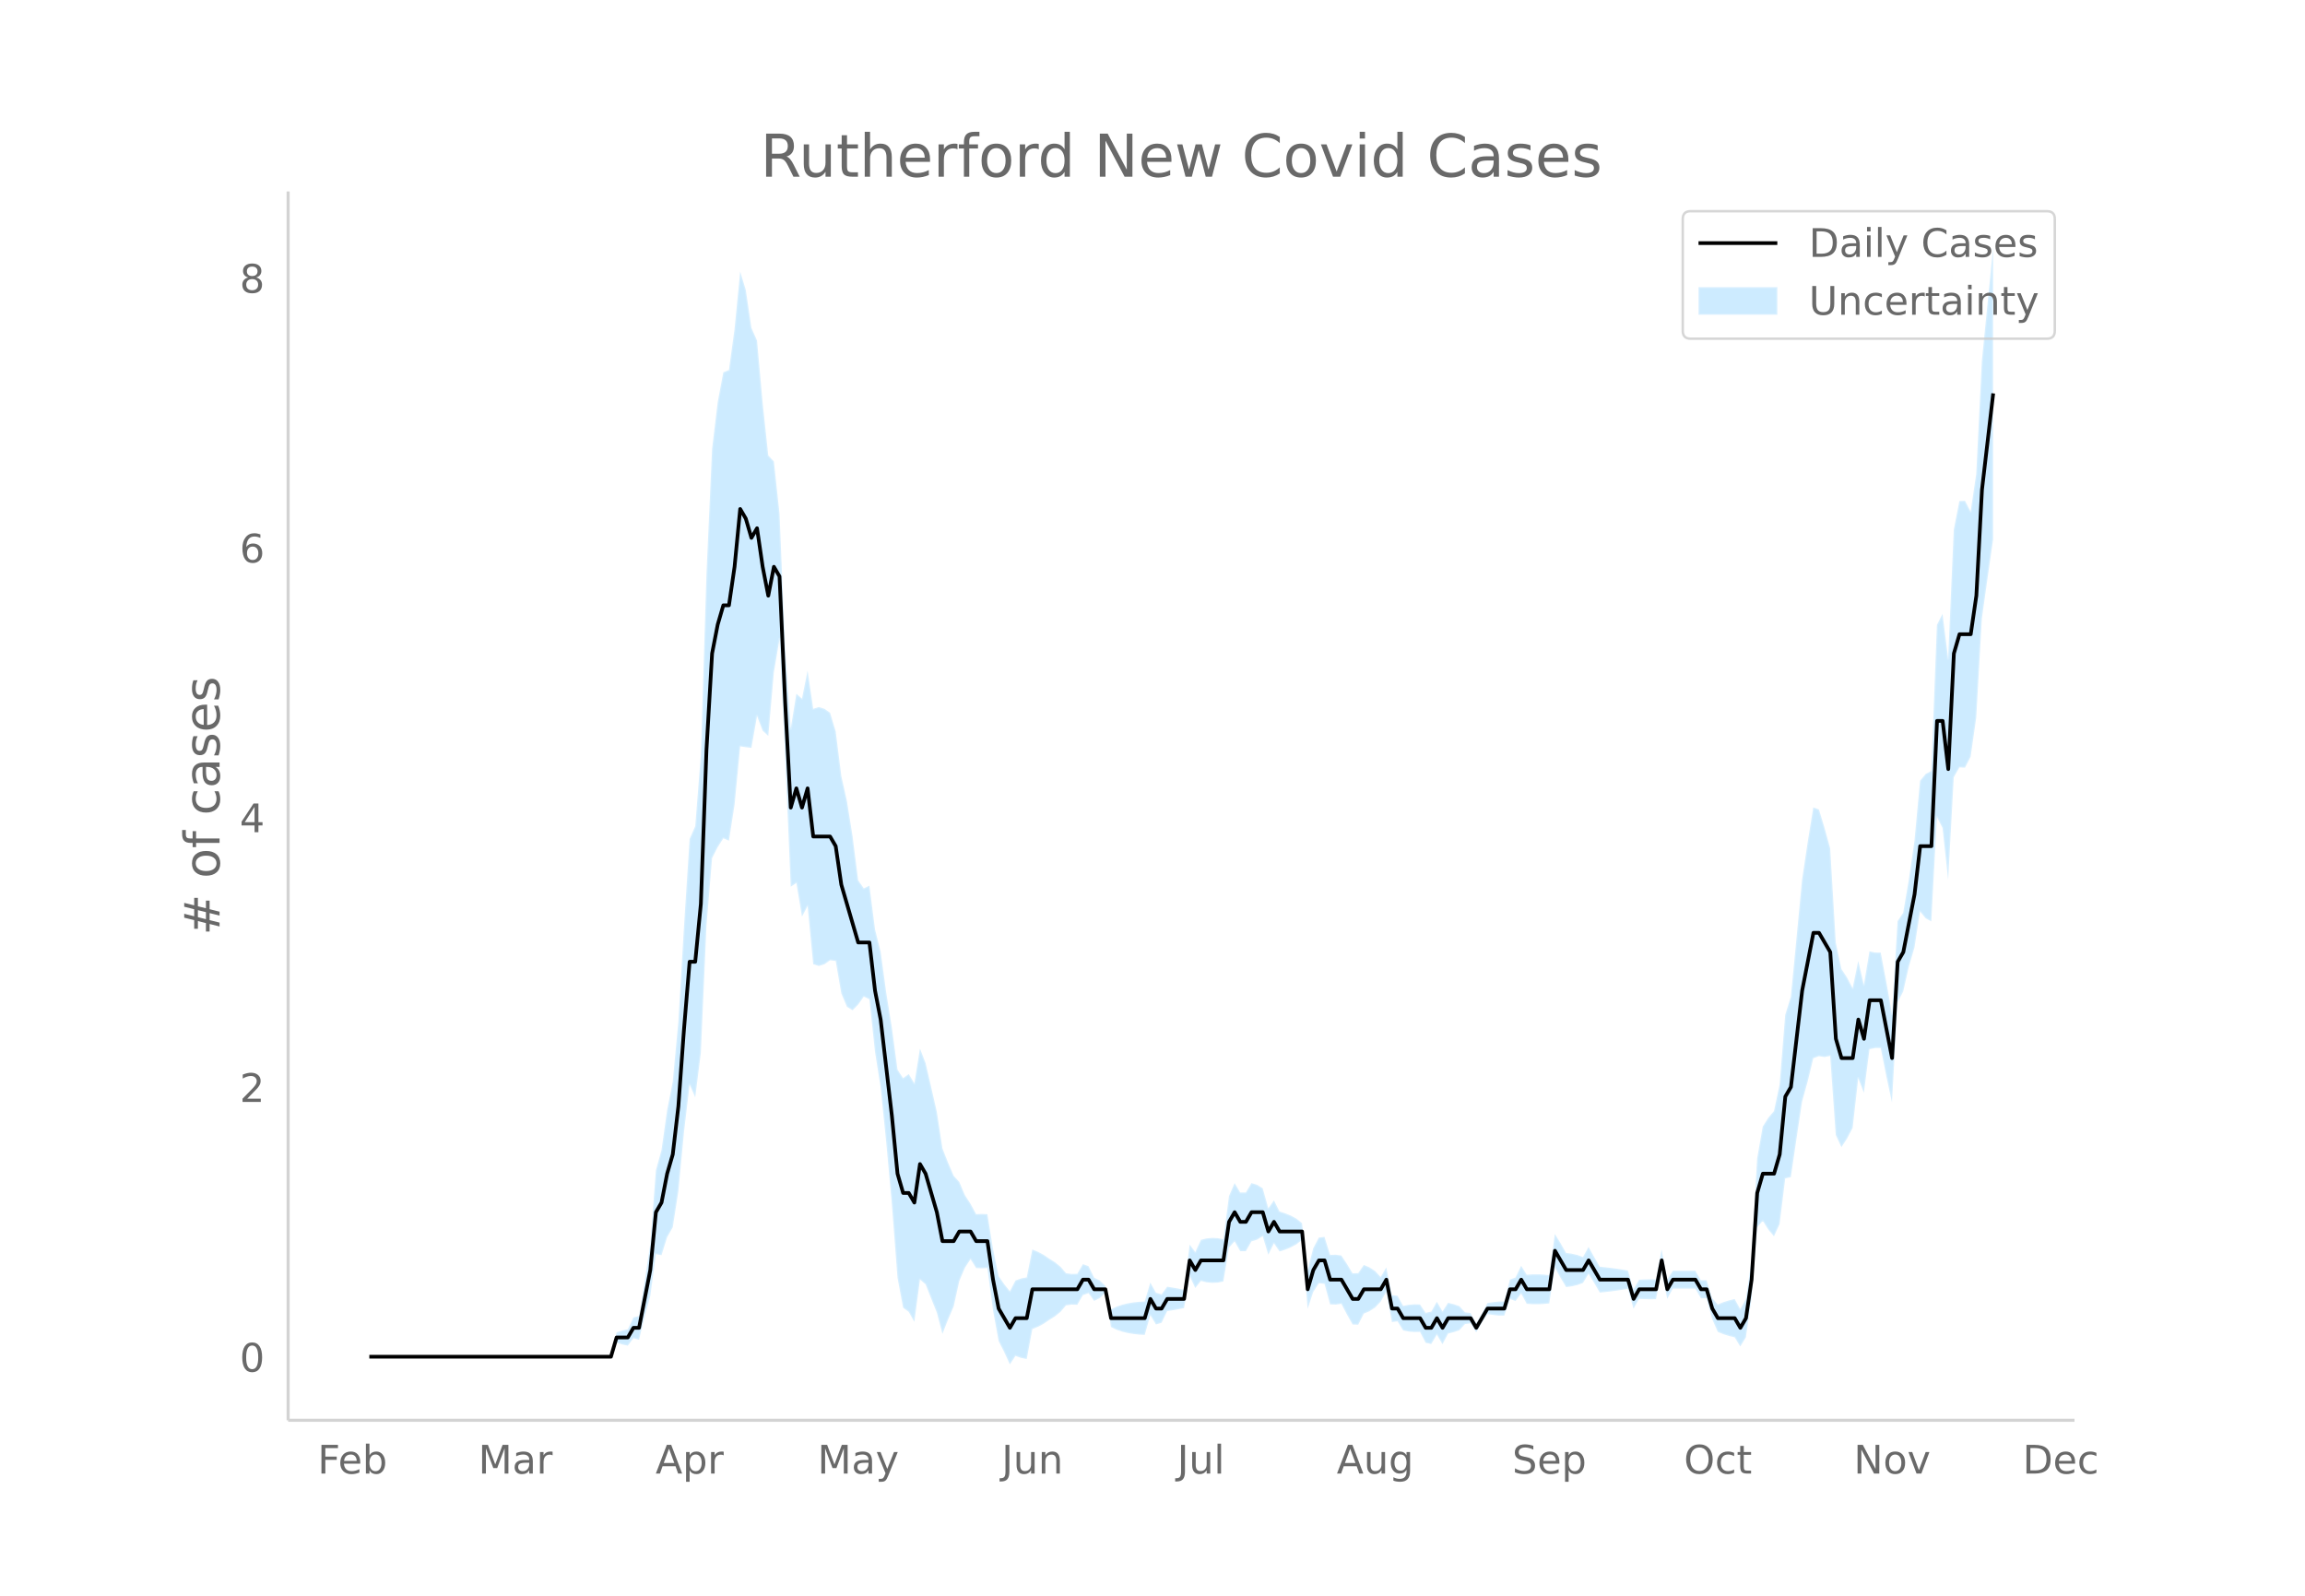 <svg height="864" viewBox="0 0 936 648" width="1248" xmlns="http://www.w3.org/2000/svg" xmlns:xlink="http://www.w3.org/1999/xlink"><defs><style>*{stroke-linecap:butt;stroke-linejoin:round}</style></defs><g id="figure_1"><path d="M0 648h936V0H0z" fill="#fff" id="patch_1"/><g id="axes_1"><path d="M117 576.72h725.4V77.76H117z" fill="none" id="patch_2"/><g id="PolyCollection_1"><defs><path d="M152.255-97.078H248.092l2.282-5.733 2.282.75 2.282.49 2.282-3.01 2.282.585 2.281-9.45 2.282-8.268 2.282-17.025 2.282.435 2.282-7.298 2.282-4.03 2.281-14.712 2.282-24.013 2.282-19.217 2.282 5.156 2.282-18.066 2.282-51.585 2.282-27.466 2.281-4.482 2.282-3.569 2.282.946 2.282-14.621 2.282-23.66 2.282.347 2.282.27 2.281-12.97 2.282 5.98 2.282 2.11 2.282-25.874 2.282-13.433 2.282 47.195 2.281 53.362 2.282-1.521 2.282 13.654 2.282-4.266 2.282 23.621 2.282.712 2.282-.718 2.281-1.608 2.282.275 2.282 13.171 2.282 5.443 2.282 1.41 2.282-2.305 2.281-3.252 2.282 1.098 2.282 21.364 2.282 14.417 2.282 22.38 2.282 25.044 2.282 29.84 2.281 12.2 2.282 1.673 2.282 4.073 2.282-17.208 2.282 1.963 2.282 5.786 2.282 5.685 2.281 8.644 2.282-5.812 2.282-5.317 2.282-10.338 2.282-5.374 2.282-3.498 2.281 3.62 2.282.096 2.282-.096 2.282 17.144 2.282 12.474 2.282 4.52 2.282 4.98 2.281-3.452 2.282.813 2.282.453 2.282-12.16 2.282-.932 2.282-1.208 2.282-1.563 2.281-1.414 2.282-1.85 2.282-2.646 2.282-.323 2.282.081 2.282-3.912 2.281-.82 2.282 3.144 2.282-1.125 2.282-2.166 2.282 13.901 2.282 1.125 2.282.768 2.281.548 2.282.385 2.282.25 2.282.132 2.282-7.98 2.282 3.732 2.282-.68 2.281-4.726 2.282-.36 2.282-.412 2.282-.478 2.282-12.956 2.282 4.802 2.281-2.879 2.282.586 2.282.223 2.282-.11 2.282-.46 2.282-13.74 2.282-2.554 2.281 4.007h2.282l2.282-4.007 2.282-.692 2.282-1.415 2.282 7.521 2.282-4.63 2.281 3.326 2.282-.732 2.282-.929 2.282-1.23 2.282-1.846 2.282 28.004 2.281-6.862 2.282-3.505 2.282.25 2.282 8.335 2.282.088 2.282-.325 2.282 4.364 2.281 4.042 2.282.085 2.282-4.507 2.282-.966 2.282-1.481 2.282-2.436 2.282-3.954 2.281 12.252 2.282-.276 2.282 3.714 2.282.45 2.282.183 2.282-.06 2.281 4.43 2.282.498 2.282-3.835 2.282 3.911 2.282-4.321 2.282-.571 2.282-.787 2.281-2.487 2.282-.317 2.282 3.655 2.282-3.912 2.282-3.481 2.282.329 2.282.262h2.281l2.282-6.736 2.282.839 2.282-3.064 2.282 4.195 2.282.148 2.281.02 2.282-.104 2.282-.237 2.282-14.575 2.282 4.13 2.282 3.816 2.282-.298 2.281-.527 2.282-.827 2.282-3.747 2.282 3.723 2.282 3.912 2.282-.237 2.281-.267 2.282-.301 2.282-.344 2.282-.397 2.282 8.097 2.282-4.008 2.282.127 2.281.042 2.282-.042 2.282-11.29 2.282 11.163 2.282-4.17h9.127l2.282 3.947 2.282.012 2.282 8.406 2.282 5.22 2.281.94 2.282.716 2.282.554 2.282 3.72 2.282-3.698 2.282-15.647 2.282-29.051 2.281-2.653 2.282 3.602 2.282 2.707 2.282-4.975 2.282-18.549 2.282-.505 2.282-15.55 2.281-15.09 2.282-8.249 2.282-9.37 2.282-.853 2.282.349 2.282-.473 2.281 32.125 2.282 4.955 2.282-3.485 2.282-4.327 2.282-20.25 2.282 5.968 2.282-17.692 2.281-.48 2.282-.024 2.282 11.445 2.282 10.584 2.282-40.547 2.282-4.426 2.282-10.05 2.281-7.788 2.282-14.643 2.282 2.781 2.282 1.236 2.282-42.421 2.282 4.476 2.281 20.975 2.282-41.535 2.282-4.028 2.282.096 2.282-4.414 2.282-15.969 2.282-40.174 2.281-16.21 2.282-15.908v-118.6h0l-2.282 23.21-2.281 22.909-2.282 45.886-2.282 15.325-2.282-4.413-2.282.095-2.282 11.62-2.282 52.348-2.281-18.143-2.282 4.476-2.282 59.286-2.282 1.236-2.282 2.781-2.282 24.476-2.281 15.682-2.282 13.422-2.282 3.396-2.282 37.69-2.282-12.887-2.282-12.026-2.282-.024-2.281-.48-2.282 13.603-2.282-9.678-2.282 11.043-2.282-4.327-2.282-3.485-2.282-10.692-2.281-38.288-2.282-8.296-2.282-7.475-2.282-.853-2.282 14.1-2.282 15.223-2.281 24.028-2.282 23.568-2.282 7.319-2.282 28.393-2.282 10.672-2.282 2.707-2.282 3.602-2.281 12.995-2.282 41.361-2.282 15.648-2.282 4.125-2.282-4.104-2.282.555-2.282.716-2.281.94-2.282-2.604-2.282-7.24-2.282.01-2.282-3.877h-9.127l-2.282 3.655-2.282-12.309-2.282 12.182-2.282-.042-2.281.042-2.282.127-2.282 3.816-2.282-7.55-2.282-.398-2.282-.344-2.282-.301-2.281-.267-2.282-.237-2.282-3.912-2.282-4.1-2.282 4.076-2.282-.826-2.281-.528-2.282-.297-2.282-4.008-2.282-3.694-2.282 16.72-2.282-.237-2.282-.105-2.281.02-2.282.148-2.282-3.628-2.282 4.76-2.282.838-2.282 8.912h-2.281l-2.282.262-2.282.33-2.282 4.342-2.282 3.912-2.282-4.17-2.282-.317-2.281-2.486-2.282-.787-2.282-.57-2.282 3.5-2.282-3.911-2.282 3.988-2.282.497-2.281-3.392-2.282-.06-2.282.182-2.282.45-2.282-4.11-2.282-.275-2.281-11.22-2.282 3.87-2.282-2.435-2.282-1.481-2.282-.967-2.282 3.317-2.282.085-2.281-3.782-2.282-3.459-2.282-.325-2.282.088-2.282-7.313-2.282.25-2.282 4.32-2.281 8.785-2.282-18.938-2.282-1.846-2.282-1.23-2.282-.93-2.282-.732-2.281-4.496-2.282 3.193-2.282-8.127-2.282-1.414-2.282-.692-2.282 3.816h-2.282l-2.281-3.816-2.282 5.269-2.282 17.554-2.282-.458-2.282-.111-2.282.223-2.282.585-2.281 4.945-2.282-3.022-2.282 18.34-2.282-.479-2.282-.41-2.282-.361-2.281 3.098-2.282-.68-2.282-4.092-2.282 7.667-2.282.131-2.282.25-2.282.386-2.281.548-2.282.767-2.282 1.125-2.282-9.57-2.282-2.165-2.282-1.125-2.282-4.68-2.281-.82-2.282 3.912-2.282.08-2.282-.323-2.282-2.645-2.282-1.85-2.281-1.414-2.282-1.563-2.282-1.208-2.282-.933-2.282 11.312-2.282.453-2.282.813-2.281 4.371-2.282-2.843-2.282-3.304-2.282-10.997-2.282-14.15-2.282-.096-2.282.095-2.281-4.204-2.282-3.497-2.282-5.375-2.282-2.513-2.282-5.317-2.282-5.812-2.281-14.827-2.282-9.963-2.282-9.86-2.282-5.862-2.282 14.087-2.282-3.75-2.282 1.671-2.281-3.446-2.282-17.102-2.282-14.073-2.282-16.74-2.282-9.053-2.282-17.754-2.282 1.097-2.281-3.251-2.282-17.952-2.282-14.238-2.282-10.204-2.282-18.124-2.282-7.549-2.281-1.608-2.282-.717-2.282.712-2.282-15.497-2.282 11.38-2.282-1.992-2.282 14.125-2.281-32.697-2.282-54.512-2.282-21.257-2.282-2.404-2.282-21.36-2.282-25.315-2.281-5.147-2.282-15.376-2.282-7.477-2.282 23.282-2.282 16.674-2.282.945-2.282 12.079-2.281 18.989-2.282 50.77-2.282 73.593-2.282 28.876-2.282 5.156-2.282 35.549-2.282 38.576-2.281 24.407-2.282 11.616-2.282 16.173-2.282 8.258-2.282 29.917-2.282 15.204-2.281 14.02-2.282.586-2.282 4.812-2.282.49-2.282.75-2.282 9.915H152.255z" id="m381441a130" stroke="#fff" stroke-opacity=".2"/></defs><g clip-path="url(#p8f68664dcf)"><use xlink:href="#m381441a130" y="648" fill="#089fff" fill-opacity=".2" stroke="#fff" stroke-opacity=".2"/></g></g><path clip-path="url(#p8f68664dcf)" d="M149.973 550.922h98.12l2.281-7.824h4.564l2.282-3.911h2.282l4.563-23.471 2.282-23.471 2.282-3.912 2.282-11.735 2.282-7.824 2.281-19.56 2.282-31.294 2.282-27.383h2.282l2.282-23.47 2.282-62.59 2.282-39.118 2.281-11.735 2.282-7.824h2.282l2.282-15.647 2.282-23.471 2.282 3.912 2.282 7.823 2.281-3.911 2.282 15.647 2.282 11.735 2.282-11.735 2.282 3.912 2.282 50.853 2.281 43.03 2.282-7.823 2.282 7.823 2.282-7.823 2.282 19.559h6.845l2.282 3.912 2.282 15.647 6.846 23.47h4.563l2.282 19.56 2.282 11.735 4.564 39.119 2.282 23.47 2.281 7.824h2.282l2.282 3.912 2.282-15.647 2.282 3.912 4.564 15.647 2.281 11.735h4.564l2.282-3.912h4.564l2.281 3.912h4.564l2.282 15.648 2.282 11.735 4.564 7.824 2.281-3.912h4.564l2.282-11.736h18.255l2.282-3.911h2.281l2.282 3.911h4.564l2.282 11.736h13.691l2.282-7.824 2.282 3.912h2.282l2.281-3.912h6.846l2.282-15.647 2.282 3.912 2.281-3.912h9.128l2.282-15.647 2.282-3.912 2.281 3.912h2.282l2.282-3.912h4.564l2.282 7.823 2.282-3.911 2.281 3.911h9.128l2.282 23.471 2.281-7.823 2.282-3.912h2.282l2.282 7.824h4.564l4.563 7.823h2.282l2.282-3.912h6.846l2.282-3.911 2.281 11.735h2.282l2.282 3.912h6.846l2.281 3.912h2.282l2.282-3.912 2.282 3.912 2.282-3.912h9.127l2.282 3.912 4.564-7.824h6.845l2.282-7.824h2.282l2.282-3.911 2.282 3.911h9.127l2.282-15.647 4.564 7.824h6.845l2.282-3.912 4.564 7.824h11.409l2.282 7.823 2.282-3.912h6.845l2.282-11.735 2.282 11.735 2.282-3.911h9.127l2.282 3.911h2.282l2.282 7.824 2.282 3.912h6.845l2.282 3.912 2.282-3.912 2.282-15.647 2.282-35.207 2.281-7.823h4.564l2.282-7.824 2.282-23.471 2.282-3.912 4.563-39.118 4.564-23.471h2.282l4.564 7.824 2.281 35.206 2.282 7.824h4.564l2.282-15.648 2.282 7.824 2.282-15.647h4.563l4.564 23.47 2.282-39.118 2.282-3.911 4.563-23.471 2.282-19.56h4.564l2.282-50.853h2.282l2.281 19.56 2.282-46.943 2.282-7.823h4.564l2.282-15.648 2.282-43.03 4.563-39.118h0" fill="none" stroke="#000" stroke-linecap="round" stroke-width="1.5" id="line2d_1"/><path d="M117 576.72V77.76" fill="none" stroke="#d3d3d3" stroke-linecap="square" stroke-width="1.25" id="patch_3"/><path d="M117 576.72h725.4" fill="none" stroke="#d3d3d3" stroke-linecap="square" stroke-width="1.25" id="patch_4"/><g id="matplotlib.axis_1"><g id="xtick_1"><g transform="matrix(.16 0 0 -.16 128.965 598.378)" fill="#696969" id="text_1"><defs><path d="M9.813 72.906h41.89v-8.312H19.672V43.109h28.906v-8.297H19.672V0h-9.86z" id="DejaVuSans-70"/><path d="M56.203 29.594v-4.39H14.891q.593-9.282 5.593-14.142 5-4.859 13.938-4.859 5.172 0 10.031 1.266 4.86 1.265 9.656 3.812v-8.5Q49.266.734 44.187-.344 39.11-1.422 33.892-1.422q-13.094 0-20.735 7.61-7.64 7.625-7.64 20.625 0 13.421 7.25 21.296Q20.016 56 32.328 56q11.031 0 17.453-7.11 6.422-7.093 6.422-19.296zm-8.984 2.64q-.094 7.36-4.125 11.75-4.032 4.407-10.672 4.407-7.516 0-12.031-4.25-4.516-4.25-5.203-11.97z" id="DejaVuSans-101"/><path d="M48.688 27.297q0 9.906-4.079 15.547-4.078 5.64-11.203 5.64-7.14 0-11.218-5.64-4.079-5.64-4.079-15.547 0-9.906 4.078-15.547 4.079-5.64 11.22-5.64 7.124 0 11.202 5.64t4.078 15.547zM18.108 46.39q2.844 4.875 7.157 7.234Q29.594 56 35.594 56q9.968 0 16.187-7.906 6.235-7.907 6.235-20.797T51.78 6.484q-6.218-7.906-16.187-7.906-6 0-10.328 2.375-4.313 2.375-7.157 7.25V0H9.08v75.984h9.03z" id="DejaVuSans-98"/></defs><use xlink:href="#DejaVuSans-70"/><use x="52.02" xlink:href="#DejaVuSans-101"/><use x="113.543" xlink:href="#DejaVuSans-98"/></g></g><g id="xtick_2"><g transform="matrix(.16 0 0 -.16 194.207 598.378)" fill="#696969" id="text_2"><defs><path d="M9.813 72.906h14.703l18.593-49.61 18.703 49.61h14.704V0H66.89v64.016l-18.797-50h-9.907l-18.796 50V0H9.813z" id="DejaVuSans-77"/><path d="M34.281 27.484q-10.89 0-15.093-2.484-4.204-2.484-4.204-8.5 0-4.781 3.157-7.594 3.156-2.797 8.562-2.797 7.485 0 12 5.297 4.516 5.297 4.516 14.078v2zm17.922 3.72V0H43.22v8.297Q40.14 3.328 35.547.953q-4.594-2.375-11.234-2.375-8.391 0-13.36 4.719Q6 8.016 6 15.922q0 9.219 6.172 13.906 6.187 4.688 18.437 4.688h12.61v.89q0 6.203-4.078 9.594-4.078 3.39-11.453 3.39-4.688 0-9.141-1.124-4.438-1.125-8.531-3.375v8.312q4.921 1.906 9.562 2.844 4.64.953 9.031.953 11.875 0 17.735-6.156 5.86-6.14 5.86-18.64z" id="DejaVuSans-97"/><path d="M41.11 46.297q-1.516.875-3.297 1.281Q36.03 48 33.89 48q-7.625 0-11.703-4.953-4.079-4.953-4.079-14.234V0H9.08v54.688h9.03v-8.5q2.844 4.984 7.375 7.39Q30.031 56 36.531 56q.922 0 2.047-.125 1.125-.11 2.484-.36z" id="DejaVuSans-114"/></defs><use xlink:href="#DejaVuSans-77"/><use x="86.279" xlink:href="#DejaVuSans-97"/><use x="147.559" xlink:href="#DejaVuSans-114"/></g></g><g id="xtick_3"><g transform="matrix(.16 0 0 -.16 266.198 598.378)" fill="#696969" id="text_3"><defs><path d="M34.188 63.188L20.797 26.906h26.812zm-5.579 9.718h11.188L67.578 0h-10.25l-6.64 18.703h-32.86L11.188 0H.78z" id="DejaVuSans-65"/><path d="M18.11 8.203v-29H9.077v75.484h9.031v-8.296q2.844 4.875 7.157 7.234Q29.594 56 35.594 56q9.968 0 16.187-7.906 6.235-7.907 6.235-20.797T51.78 6.484q-6.218-7.906-16.187-7.906-6 0-10.328 2.375-4.313 2.375-7.157 7.25zm30.578 19.094q0 9.906-4.079 15.547-4.078 5.64-11.203 5.64-7.14 0-11.218-5.64-4.079-5.64-4.079-15.547 0-9.906 4.078-15.547 4.079-5.64 11.22-5.64 7.124 0 11.202 5.64t4.078 15.547z" id="DejaVuSans-112"/></defs><use xlink:href="#DejaVuSans-65"/><use x="68.408" xlink:href="#DejaVuSans-112"/><use x="131.885" xlink:href="#DejaVuSans-114"/></g></g><g id="xtick_4"><g transform="matrix(.16 0 0 -.16 331.954 598.378)" fill="#696969" id="text_4"><defs><path d="M32.172-5.078q-3.797-9.766-7.422-12.735-3.61-2.984-9.656-2.984H7.906v7.516h5.282q3.703 0 5.75 1.765Q21-9.766 23.483-3.219l1.61 4.094-22.11 53.813H12.5l17.094-42.766 17.093 42.766h9.516z" id="DejaVuSans-121"/></defs><use xlink:href="#DejaVuSans-77"/><use x="86.279" xlink:href="#DejaVuSans-97"/><use x="147.559" xlink:href="#DejaVuSans-121"/></g></g><g id="xtick_5"><g transform="matrix(.16 0 0 -.16 406.731 598.378)" fill="#696969" id="text_5"><defs><path d="M9.813 72.906h9.859V5.078q0-13.187-5-19.14-5-5.954-16.094-5.954h-3.75v8.297h3.078q6.531 0 9.219 3.672Q9.813-4.39 9.813 5.078z" id="DejaVuSans-74"/><path d="M8.5 21.578v33.11h8.984V21.922q0-7.766 3.016-11.656 3.031-3.875 9.094-3.875 7.265 0 11.484 4.64 4.234 4.64 4.234 12.656v31h8.985V0h-8.984v8.406Q42.047 3.422 37.718 1q-4.313-2.422-10.032-2.422-9.421 0-14.312 5.86Q8.5 10.296 8.5 21.578zM31.11 56z" id="DejaVuSans-117"/><path d="M54.89 33.016V0h-8.984v32.719q0 7.765-3.031 11.61-3.031 3.858-9.078 3.858-7.281 0-11.484-4.64-4.204-4.625-4.204-12.64V0H9.08v54.688h9.03v-8.5q3.235 4.937 7.594 7.374Q30.078 56 35.797 56q9.422 0 14.25-5.828 4.844-5.828 4.844-17.156z" id="DejaVuSans-110"/></defs><use xlink:href="#DejaVuSans-74"/><use x="29.492" xlink:href="#DejaVuSans-117"/><use x="92.871" xlink:href="#DejaVuSans-110"/></g></g><g id="xtick_6"><g transform="matrix(.16 0 0 -.16 478.034 598.378)" fill="#696969" id="text_6"><defs><path d="M9.422 75.984h8.984V0H9.422z" id="DejaVuSans-108"/></defs><use xlink:href="#DejaVuSans-74"/><use x="29.492" xlink:href="#DejaVuSans-117"/><use x="92.871" xlink:href="#DejaVuSans-108"/></g></g><g id="xtick_7"><g transform="matrix(.16 0 0 -.16 542.803 598.378)" fill="#696969" id="text_7"><defs><path d="M45.406 27.984q0 9.766-4.031 15.125-4.016 5.375-11.297 5.375-7.219 0-11.25-5.375-4.031-5.359-4.031-15.125 0-9.718 4.031-15.093t11.25-5.375q7.281 0 11.297 5.375 4.031 5.375 4.031 15.093zm8.985-21.203q0-13.953-6.203-20.765Q42-20.797 29.203-20.797q-4.734 0-8.937.703-4.203.703-8.157 2.172v8.735q3.954-2.141 7.813-3.157 3.86-1.031 7.86-1.031 8.843 0 13.234 4.61 4.39 4.609 4.39 13.937v4.453q-2.781-4.844-7.125-7.234Q33.938 0 27.875 0 17.828 0 11.672 7.656q-6.156 7.672-6.156 20.328 0 12.688 6.156 20.344Q17.828 56 27.875 56q6.063 0 10.406-2.39 4.344-2.391 7.125-7.22v8.297h8.985z" id="DejaVuSans-103"/></defs><use xlink:href="#DejaVuSans-65"/><use x="68.408" xlink:href="#DejaVuSans-117"/><use x="131.787" xlink:href="#DejaVuSans-103"/></g></g><g id="xtick_8"><g transform="matrix(.16 0 0 -.16 614.081 598.378)" fill="#696969" id="text_8"><defs><path d="M53.516 70.516V60.89q-5.61 2.687-10.594 4-4.984 1.328-9.625 1.328-8.047 0-12.422-3.125t-4.375-8.89q0-4.845 2.906-7.313 2.907-2.453 11.016-3.97l5.953-1.218q11.031-2.11 16.281-7.406 5.25-5.297 5.25-14.172 0-10.61-7.11-16.078-7.093-5.469-20.812-5.469-5.172 0-11.015 1.172Q13.14.922 6.89 3.219v10.156q6-3.36 11.765-5.078 5.766-1.703 11.328-1.703 8.438 0 13.032 3.312 4.593 3.328 4.593 9.485 0 5.359-3.297 8.39-3.296 3.032-10.812 4.547L27.484 33.5q-11.03 2.188-15.968 6.875-4.922 4.688-4.922 13.047 0 9.672 6.812 15.234 6.813 5.563 18.766 5.563 5.14 0 10.453-.938 5.328-.922 10.89-2.765z" id="DejaVuSans-83"/></defs><use xlink:href="#DejaVuSans-83"/><use x="63.477" xlink:href="#DejaVuSans-101"/><use x="125" xlink:href="#DejaVuSans-112"/></g></g><g id="xtick_9"><g transform="matrix(.16 0 0 -.16 683.784 598.378)" fill="#696969" id="text_9"><defs><path d="M39.406 66.219q-10.75 0-17.078-8.016-6.312-8-6.312-21.828 0-13.766 6.312-21.781 6.328-8 17.078-8 10.735 0 17.016 8 6.281 8.015 6.281 21.781 0 13.828-6.281 21.828-6.281 8.016-17.016 8.016zm0 8q15.328 0 24.5-10.281 9.188-10.282 9.188-27.563 0-17.234-9.188-27.516-9.172-10.28-24.5-10.28-15.375 0-24.593 10.25-9.204 10.265-9.204 27.546t9.204 27.563q9.218 10.28 24.593 10.28z" id="DejaVuSans-79"/><path d="M48.781 52.594v-8.407q-3.812 2.11-7.64 3.157-3.828 1.047-7.735 1.047-8.75 0-13.593-5.547-4.829-5.532-4.829-15.547 0-10.016 4.829-15.563 4.843-5.53 13.593-5.53 3.907 0 7.735 1.046 3.828 1.047 7.64 3.156V2.094Q45.016.344 40.984-.531q-4.015-.89-8.562-.89-12.36 0-19.64 7.765-7.266 7.765-7.266 20.953 0 13.375 7.343 21.031Q20.22 56 33.016 56q4.14 0 8.093-.86 3.953-.843 7.672-2.546z" id="DejaVuSans-99"/><path d="M18.313 70.219V54.688h18.5v-6.985h-18.5V18.016q0-6.688 1.828-8.594 1.828-1.906 7.453-1.906h9.218V0h-9.218q-10.407 0-14.36 3.875-3.953 3.89-3.953 14.14v29.688H2.687v6.984h6.594V70.22z" id="DejaVuSans-116"/></defs><use xlink:href="#DejaVuSans-79"/><use x="78.711" xlink:href="#DejaVuSans-99"/><use x="133.691" xlink:href="#DejaVuSans-116"/></g></g><g id="xtick_10"><g transform="matrix(.16 0 0 -.16 752.739 598.378)" fill="#696969" id="text_10"><defs><path d="M9.813 72.906h13.28l32.329-60.984v60.984h9.562V0h-13.28L19.39 60.984V0H9.813z" id="DejaVuSans-78"/><path d="M30.61 48.39q-7.22 0-11.422-5.64-4.204-5.64-4.204-15.453 0-9.813 4.172-15.453 4.188-5.64 11.453-5.64 7.188 0 11.375 5.655 4.203 5.672 4.203 15.438 0 9.719-4.203 15.406-4.187 5.688-11.375 5.688zm0 7.61q11.718 0 18.406-7.625 6.703-7.61 6.703-21.078 0-13.422-6.703-21.078-6.688-7.64-18.407-7.64-11.765 0-18.437 7.64-6.656 7.656-6.656 21.078 0 13.469 6.656 21.078Q18.844 56 30.609 56z" id="DejaVuSans-111"/><path d="M2.984 54.688H12.5L29.594 8.797l17.093 45.89h9.516L35.687 0H23.485z" id="DejaVuSans-118"/></defs><use xlink:href="#DejaVuSans-78"/><use x="74.805" xlink:href="#DejaVuSans-111"/><use x="135.986" xlink:href="#DejaVuSans-118"/></g></g><g id="xtick_11"><g transform="matrix(.16 0 0 -.16 821.328 598.378)" fill="#696969" id="text_11"><defs><path d="M19.672 64.797V8.109h11.922q15.093 0 22.093 6.829 7 6.843 7 21.593 0 14.64-7 21.453-7 6.813-22.093 6.813zm-9.86 8.11h20.266q21.188 0 31.094-8.813 9.922-8.813 9.922-27.563 0-18.86-9.969-27.703Q51.172 0 30.078 0H9.813z" id="DejaVuSans-68"/></defs><use xlink:href="#DejaVuSans-68"/><use x="77.002" xlink:href="#DejaVuSans-101"/><use x="138.525" xlink:href="#DejaVuSans-99"/></g></g></g><g id="matplotlib.axis_2"><g id="ytick_1"><g transform="matrix(.16 0 0 -.16 97.32 557)" fill="#696969" id="text_12"><defs><path d="M31.781 66.406q-7.61 0-11.453-7.5Q16.5 51.422 16.5 36.375q0-14.984 3.828-22.484 3.844-7.5 11.453-7.5 7.672 0 11.5 7.5 3.844 7.5 3.844 22.484 0 15.047-3.844 22.531-3.828 7.5-11.5 7.5zm0 7.813q12.266 0 18.735-9.703 6.468-9.688 6.468-28.141 0-18.406-6.468-28.11-6.47-9.687-18.735-9.687-12.25 0-18.718 9.688-6.47 9.703-6.47 28.109 0 18.453 6.47 28.14Q19.53 74.22 31.78 74.22z" id="DejaVuSans-48"/></defs><use xlink:href="#DejaVuSans-48"/></g></g><g id="ytick_2"><g transform="matrix(.16 0 0 -.16 97.32 447.47)" fill="#696969" id="text_13"><defs><path d="M19.188 8.297h34.421V0H7.33v8.297q5.609 5.812 15.296 15.594 9.703 9.797 12.188 12.64 4.734 5.313 6.609 9 1.89 3.688 1.89 7.25 0 5.813-4.078 9.469-4.078 3.672-10.625 3.672-4.64 0-9.797-1.61-5.14-1.609-11-4.89v9.969Q13.767 71.78 18.938 73q5.188 1.219 9.485 1.219 11.328 0 18.062-5.672 6.735-5.656 6.735-15.125 0-4.5-1.688-8.531-1.672-4.016-6.125-9.485-1.218-1.422-7.765-8.187-6.532-6.766-18.453-18.922z" id="DejaVuSans-50"/></defs><use xlink:href="#DejaVuSans-50"/></g></g><g id="ytick_3"><g transform="matrix(.16 0 0 -.16 97.32 337.939)" fill="#696969" id="text_14"><defs><path d="M37.797 64.313L12.89 25.39h24.906zm-2.594 8.593H47.61V25.391h10.407v-8.203H47.609V0h-9.812v17.188H4.89v9.515z" id="DejaVuSans-52"/></defs><use xlink:href="#DejaVuSans-52"/></g></g><g id="ytick_4"><g transform="matrix(.16 0 0 -.16 97.32 228.408)" fill="#696969" id="text_15"><defs><path d="M33.016 40.375q-6.641 0-10.532-4.547-3.875-4.531-3.875-12.437 0-7.86 3.875-12.438 3.891-4.562 10.532-4.562 6.64 0 10.515 4.562 3.875 4.578 3.875 12.438 0 7.906-3.875 12.437-3.875 4.547-10.515 4.547zm19.578 30.922v-8.984q-3.719 1.75-7.5 2.671-3.782.938-7.5.938-9.766 0-14.922-6.594-5.14-6.594-5.875-19.922 2.875 4.25 7.219 6.516 4.359 2.266 9.578 2.266 10.984 0 17.36-6.672 6.374-6.657 6.374-18.125 0-11.235-6.64-18.032-6.641-6.78-17.672-6.78-12.657 0-19.344 9.687-6.688 9.703-6.688 28.109 0 17.281 8.204 27.563 8.203 10.28 22.015 10.28 3.719 0 7.5-.734t7.89-2.187z" id="DejaVuSans-54"/></defs><use xlink:href="#DejaVuSans-54"/></g></g><g id="ytick_5"><g transform="matrix(.16 0 0 -.16 97.32 118.877)" fill="#696969" id="text_16"><defs><path d="M31.781 34.625q-7.031 0-11.062-3.766-4.016-3.765-4.016-10.343 0-6.594 4.016-10.36Q24.75 6.391 31.78 6.391q7.032 0 11.078 3.78 4.063 3.798 4.063 10.345 0 6.578-4.031 10.343-4.016 3.766-11.11 3.766zm-9.86 4.188q-6.343 1.562-9.89 5.906Q8.5 49.079 8.5 55.329q0 8.733 6.219 13.812 6.234 5.078 17.062 5.078 10.89 0 17.094-5.078 6.203-5.079 6.203-13.813 0-6.25-3.547-10.61-3.531-4.343-9.828-5.906 7.125-1.656 11.094-6.5 3.984-4.828 3.984-11.796 0-10.61-6.468-16.282-6.47-5.656-18.532-5.656-12.047 0-18.531 5.656-6.469 5.672-6.469 16.282 0 6.968 4 11.797 4.016 4.843 11.14 6.5zM18.314 54.39q0-5.657 3.53-8.828 3.548-3.172 9.938-3.172 6.36 0 9.938 3.172 3.593 3.171 3.593 8.828 0 5.672-3.593 8.843-3.578 3.172-9.938 3.172-6.39 0-9.937-3.172-3.532-3.172-3.532-8.843z" id="DejaVuSans-56"/></defs><use xlink:href="#DejaVuSans-56"/></g></g><g transform="matrix(0 -.2 -.2 0 89.16 379.813)" fill="#696969" id="text_17"><defs><path d="M51.125 44H36.922l-4.11-16.313h14.313zm-7.328 27.781l-5.078-20.265h14.265L58.11 71.78h7.813L60.89 51.516h15.234V44h-17.14l-4-16.313h15.53V20.22H53.079L48 0h-7.813l5.032 20.219H30.906L25.875 0h-7.86l5.079 20.219H7.719v7.468h17.187L29 44H13.281v7.516h17.625l4.985 20.265z" id="DejaVuSans-35"/><path d="M37.11 75.984V68.5h-8.594q-4.828 0-6.72-1.953-1.874-1.953-1.874-7.031v-4.828h14.797v-6.985H19.922V0H10.89v47.703H2.297v6.984h8.594V58.5q0 9.125 4.25 13.297 4.25 4.187 13.468 4.187z" id="DejaVuSans-102"/><path d="M44.281 53.078v-8.5q-3.797 1.953-7.906 2.922-4.094.984-8.5.984-6.688 0-10.031-2.047-3.344-2.046-3.344-6.156 0-3.125 2.39-4.906 2.391-1.781 9.626-3.39l3.078-.688q9.562-2.047 13.593-5.781 4.032-3.735 4.032-10.422 0-7.625-6.032-12.078-6.03-4.438-16.578-4.438-4.39 0-9.156.86Q10.688.296 5.422 2v9.281q4.984-2.594 9.812-3.89 4.829-1.282 9.579-1.282 6.343 0 9.75 2.172 3.421 2.172 3.421 6.125 0 3.656-2.468 5.61-2.453 1.953-10.813 3.765l-3.125.735q-8.344 1.75-12.062 5.39-3.704 3.64-3.704 9.985 0 7.718 5.47 11.906Q16.75 56 26.811 56q4.97 0 9.36-.734 4.406-.72 8.11-2.188z" id="DejaVuSans-115"/></defs><use xlink:href="#DejaVuSans-35"/><use x="83.789" xlink:href="#DejaVuSans-32"/><use x="115.576" xlink:href="#DejaVuSans-111"/><use x="176.758" xlink:href="#DejaVuSans-102"/><use x="211.963" xlink:href="#DejaVuSans-32"/><use x="243.75" xlink:href="#DejaVuSans-99"/><use x="298.73" xlink:href="#DejaVuSans-97"/><use x="360.01" xlink:href="#DejaVuSans-115"/><use x="412.109" xlink:href="#DejaVuSans-101"/><use x="473.633" xlink:href="#DejaVuSans-115"/></g></g><g transform="matrix(.24 0 0 -.24 308.75 71.76)" fill="#696969" id="text_18"><defs><path d="M44.39 34.188q3.172-1.079 6.172-4.594 3-3.516 6.032-9.672L66.609 0H56l-9.313 18.703q-3.624 7.328-7.015 9.719-3.39 2.39-9.25 2.39h-10.75V0h-9.86v72.906h22.266q12.5 0 18.656-5.234 6.157-5.219 6.157-15.766 0-6.89-3.203-11.437-3.204-4.532-9.297-6.282zM19.673 64.797V38.922h12.406q7.125 0 10.766 3.297 3.64 3.297 3.64 9.687 0 6.39-3.64 9.64-3.64 3.25-10.766 3.25z" id="DejaVuSans-82"/><path d="M54.89 33.016V0h-8.984v32.719q0 7.765-3.031 11.61-3.031 3.858-9.078 3.858-7.281 0-11.484-4.64-4.204-4.625-4.204-12.64V0H9.08v75.984h9.03V46.188q3.235 4.937 7.594 7.374Q30.078 56 35.797 56q9.422 0 14.25-5.828 4.844-5.828 4.844-17.156z" id="DejaVuSans-104"/><path d="M45.406 46.39v29.594h8.985V0h-8.985v8.203Q42.578 3.328 38.25.953q-4.313-2.375-10.375-2.375-9.906 0-16.14 7.906-6.22 7.922-6.22 20.813 0 12.89 6.22 20.797Q17.968 56 27.874 56q6.063 0 10.375-2.375 4.328-2.36 7.156-7.234zm-30.61-19.093q0-9.906 4.079-15.547 4.078-5.64 11.203-5.64 7.125 0 11.219 5.64 4.11 5.64 4.11 15.547 0 9.906-4.11 15.547-4.094 5.64-11.219 5.64-7.125 0-11.203-5.64-4.078-5.64-4.078-15.547z" id="DejaVuSans-100"/><path d="M4.203 54.688h8.985l11.234-42.672 11.172 42.672h10.593l11.235-42.672 11.187 42.672h8.985L63.28 0H52.688L40.922 44.828 29.109 0H18.5z" id="DejaVuSans-119"/><path d="M64.406 67.281v-10.39q-4.984 4.64-10.625 6.922-5.64 2.296-11.984 2.296-12.5 0-19.14-7.64-6.641-7.64-6.641-22.094 0-14.406 6.64-22.047 6.64-7.64 19.14-7.64 6.345 0 11.985 2.296 5.64 2.297 10.625 6.938V5.609Q59.234 2.094 53.437.33q-5.78-1.75-12.218-1.75-16.563 0-26.094 10.124-9.516 10.14-9.516 27.672 0 17.578 9.516 27.703 9.531 10.14 26.094 10.14 6.531 0 12.312-1.734 5.797-1.734 10.875-5.203z" id="DejaVuSans-67"/><path d="M9.422 54.688h8.984V0H9.422zm0 21.296h8.984v-11.39H9.422z" id="DejaVuSans-105"/></defs><use xlink:href="#DejaVuSans-82"/><use x="64.982" xlink:href="#DejaVuSans-117"/><use x="128.361" xlink:href="#DejaVuSans-116"/><use x="167.57" xlink:href="#DejaVuSans-104"/><use x="230.949" xlink:href="#DejaVuSans-101"/><use x="292.473" xlink:href="#DejaVuSans-114"/><use x="333.586" xlink:href="#DejaVuSans-102"/><use x="368.791" xlink:href="#DejaVuSans-111"/><use x="429.973" xlink:href="#DejaVuSans-114"/><use x="469.336" xlink:href="#DejaVuSans-100"/><use x="532.813" xlink:href="#DejaVuSans-32"/><use x="564.6" xlink:href="#DejaVuSans-78"/><use x="639.404" xlink:href="#DejaVuSans-101"/><use x="700.928" xlink:href="#DejaVuSans-119"/><use x="782.715" xlink:href="#DejaVuSans-32"/><use x="814.502" xlink:href="#DejaVuSans-67"/><use x="884.326" xlink:href="#DejaVuSans-111"/><use x="945.508" xlink:href="#DejaVuSans-118"/><use x="1004.688" xlink:href="#DejaVuSans-105"/><use x="1032.471" xlink:href="#DejaVuSans-100"/><use x="1095.947" xlink:href="#DejaVuSans-32"/><use x="1127.734" xlink:href="#DejaVuSans-67"/><use x="1197.559" xlink:href="#DejaVuSans-97"/><use x="1258.838" xlink:href="#DejaVuSans-115"/><use x="1310.938" xlink:href="#DejaVuSans-101"/><use x="1372.461" xlink:href="#DejaVuSans-115"/></g><g id="legend_1"><path d="M686.525 137.53H831.2q3.2 0 3.2-3.2V88.96q0-3.2-3.2-3.2H686.525q-3.2 0-3.2 3.2v45.37q0 3.2 3.2 3.2z" fill="none" opacity=".8" stroke="#ccc" id="patch_5"/><path d="M689.725 98.718h32" fill="none" stroke="#000" stroke-linecap="round" stroke-width="1.5" id="line2d_2"/><g transform="matrix(.16 0 0 -.16 734.525 104.317)" fill="#696969" id="text_19"><use xlink:href="#DejaVuSans-68"/><use x="77.002" xlink:href="#DejaVuSans-97"/><use x="138.281" xlink:href="#DejaVuSans-105"/><use x="166.064" xlink:href="#DejaVuSans-108"/><use x="193.848" xlink:href="#DejaVuSans-121"/><use x="253.027" xlink:href="#DejaVuSans-32"/><use x="284.814" xlink:href="#DejaVuSans-67"/><use x="354.639" xlink:href="#DejaVuSans-97"/><use x="415.918" xlink:href="#DejaVuSans-115"/><use x="468.018" xlink:href="#DejaVuSans-101"/><use x="529.541" xlink:href="#DejaVuSans-115"/></g><path d="M689.725 127.802h32v-11.2h-32z" fill="#089fff" opacity=".2" stroke="#fff" id="patch_6"/><g transform="matrix(.16 0 0 -.16 734.525 127.802)" fill="#696969" id="text_20"><defs><path d="M8.688 72.906h9.921V28.61q0-11.718 4.235-16.875 4.25-5.14 13.781-5.14 9.469 0 13.719 5.14 4.25 5.157 4.25 16.875v44.297H64.5V27.391q0-14.25-7.063-21.532-7.046-7.28-20.812-7.28-13.828 0-20.89 7.28-7.047 7.282-7.047 21.532z" id="DejaVuSans-85"/></defs><use xlink:href="#DejaVuSans-85"/><use x="73.193" xlink:href="#DejaVuSans-110"/><use x="136.572" xlink:href="#DejaVuSans-99"/><use x="191.553" xlink:href="#DejaVuSans-101"/><use x="253.076" xlink:href="#DejaVuSans-114"/><use x="294.189" xlink:href="#DejaVuSans-116"/><use x="333.398" xlink:href="#DejaVuSans-97"/><use x="394.678" xlink:href="#DejaVuSans-105"/><use x="422.461" xlink:href="#DejaVuSans-110"/><use x="485.84" xlink:href="#DejaVuSans-116"/><use x="525.049" xlink:href="#DejaVuSans-121"/></g></g></g></g><defs><clipPath id="p8f68664dcf"><path d="M117 77.76h725.4v498.96H117z"/></clipPath></defs></svg>